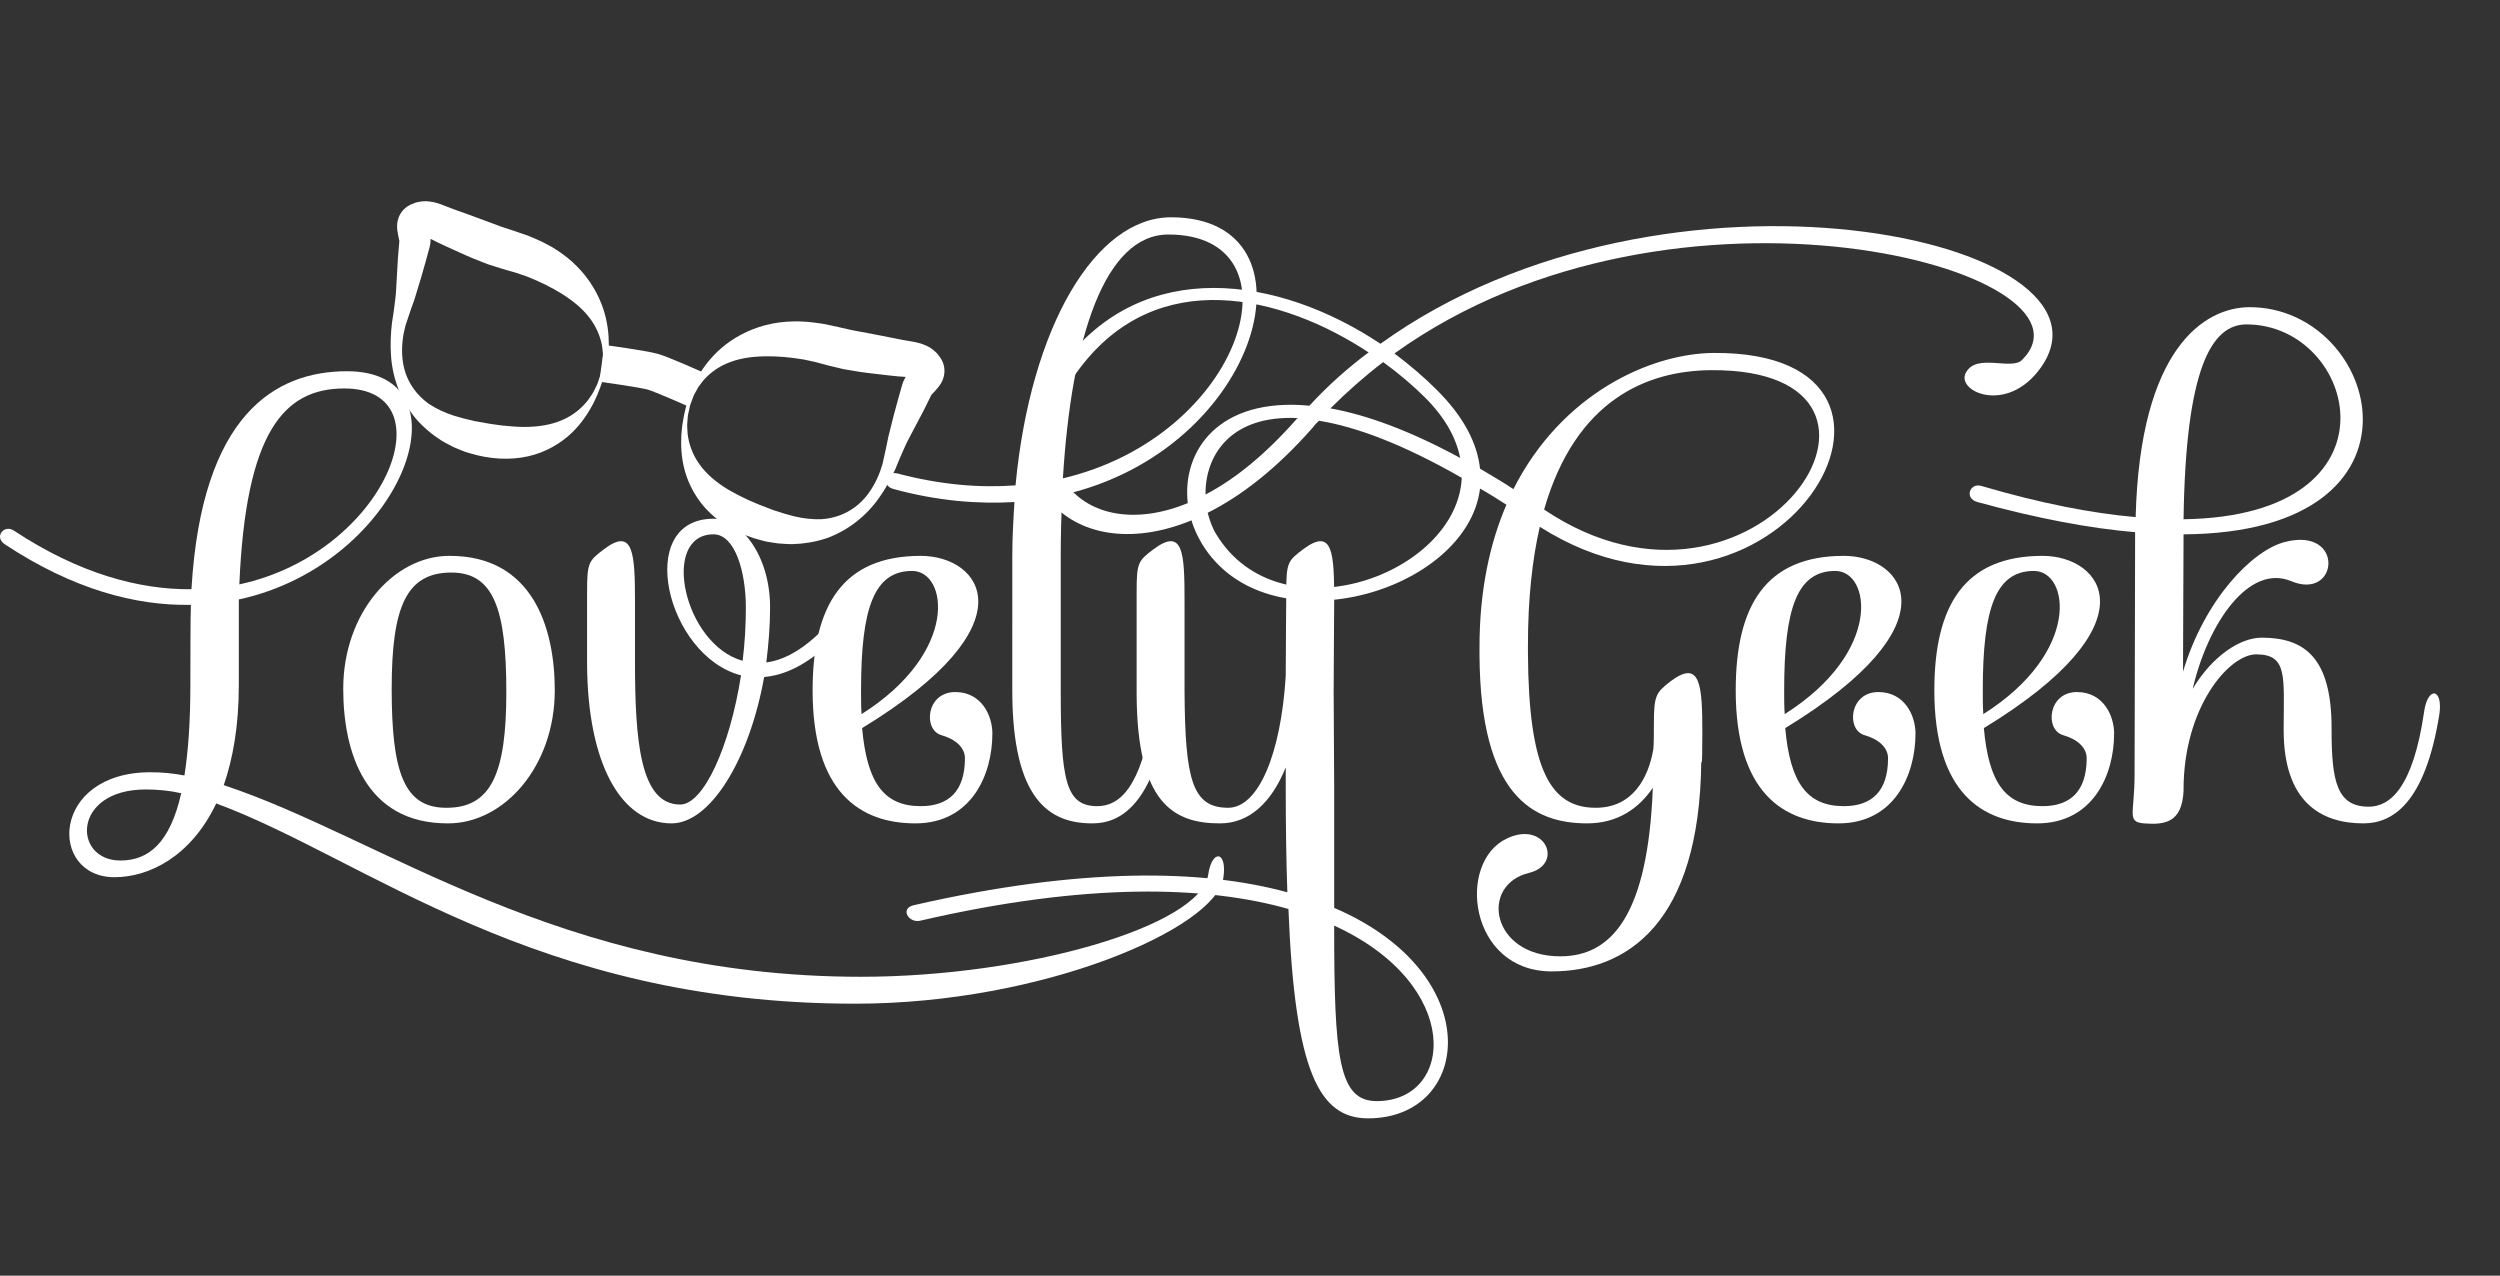 <?xml version="1.0" encoding="utf-8"?>
<!-- Generator: Adobe Illustrator 16.0.0, SVG Export Plug-In . SVG Version: 6.00 Build 0)  -->
<!DOCTYPE svg PUBLIC "-//W3C//DTD SVG 1.1//EN" "http://www.w3.org/Graphics/SVG/1.1/DTD/svg11.dtd">
<svg version="1.1" id="Layer_1" xmlns="http://www.w3.org/2000/svg" xmlns:xlink="http://www.w3.org/1999/xlink" x="0px" y="0px"
	 width="538.756px" height="274.911px" viewBox="0 0 538.756 274.911" enable-background="new 0 0 538.756 274.911"
	 xml:space="preserve">
<rect x="0" y="0" width="538.756" height="274.911" fill="#333333" stroke="none"/>
<g>
	<path fill="#FFFFFF" d="M263.623,189.272c-1.74,10.787-38.859,27.027-79.342,27.027c-69.25,0-105.558-31.319-137.689-43.151
		c-5.452,11.483-14.5,15.892-21.923,15.892c-14.268,0-13.804-22.619,7.772-22.619c2.436,0,4.872,0.232,7.308,0.695
		c0.812-5.219,1.276-11.6,1.276-19.487c0-1.972,0-15.427,0.116-17.283c-11.948,0.231-25.403-3.364-40.019-12.991
		c-2.552-1.625-0.232-4.408,1.856-3.017c14.036,9.28,27.027,12.76,38.279,12.644c2.204-37.699,18.096-46.979,33.523-46.979
		c27.259,0,12.063,41.528-23.315,49.183v18.443c0,8.815-1.276,15.892-3.248,21.575c34.104,11.252,72.267,41.295,137.341,41.295
		c35.495,0,73.194-10.903,74.818-22.039C261.187,182.892,264.55,183.356,263.623,189.272z M39.052,170.944
		c-2.552-0.58-5.104-0.812-7.656-0.812c-15.892,0-15.776,15.312-5.452,15.312C31.976,185.444,36.616,181.732,39.052,170.944z
		 M51.579,125.938c31.784-6.844,45.239-42.224,22.62-42.224C61.091,83.714,52.971,93.227,51.579,125.938z"/>
	<path fill="#FFFFFF" d="M96.587,177.44h-0.116c-17.748,0-22.503-15.312-22.503-29c0-16.355,10.904-28.65,22.852-28.65h0.116
		c17.748,0,22.62,15.312,22.62,28.999C119.555,165.145,108.651,177.44,96.587,177.44z M97.283,123.386
		c-9.744,0-12.875,7.424-12.875,25.055c0,17.748,2.552,25.637,11.716,25.637h0.116c9.628,0,12.875-7.424,12.875-24.939
		C109.115,131.39,106.447,123.386,97.283,123.386z"/>
	<path fill="#FFFFFF" d="M179.41,138.001c-5.336,5.221-10.324,7.54-14.731,7.889c-3.248,18.096-11.716,31.551-19.952,31.551
		c-10.904,0-18.096-12.875-18.211-34.336v-15.658c0-6.148,0.348-6.613,3.596-9.049c6.38-4.871,6.728,0.812,6.728,11.252v12.76
		c0,17.052,1.044,30.971,9.744,30.971c4.988,0,10.672-12.295,13.108-27.839c-16.124-4.176-23.083-33.755-5.916-33.755
		c5.916,0,12.18,7.888,12.18,19.139c0,4.061-0.348,8.004-0.812,11.832c3.596-0.463,7.656-2.552,12.063-6.959
		C179.294,133.71,181.614,135.681,179.41,138.001z M160.038,142.409c0.464-3.712,0.696-7.656,0.696-11.484
		c0-7.655-2.32-15.775-6.96-15.775C142.291,115.149,147.278,138.813,160.038,142.409z"/>
	<path fill="#FFFFFF" d="M213.86,158.069c0,9.047-4.64,19.371-16.587,19.371s-22.155-6.729-22.155-28.651
		c0-18.327,6.496-28.999,23.315-28.999c12.992,0,24.243,14.615-12.644,37.119c1.044,11.715,4.64,16.819,12.644,16.819
		c6.032,0,9.512-3.248,9.512-10.323c0-2.205-1.856-4.061-5.104-4.988c-3.944-1.16-3.248-9.279,3.016-9.279
		C211.541,149.138,213.86,154.241,213.86,158.069z M185.557,148.789c0,1.856,0,3.479,0.116,5.104
		c21.111-13.34,18.56-30.855,10.904-30.855C188.341,123.038,185.557,131.042,185.557,148.789z"/>
	<path fill="#FFFFFF" d="M228.592,119.79v28.999c0,19.372,1.044,24.939,7.888,24.939c4.523,0,9.512-3.596,11.947-20.415
		c0.812-5.568,4.292-5.104,3.248,0.812c-3.132,19.255-10.208,23.315-16.24,23.315c-9.164,0-17.283-4.872-17.283-28.651V119.79
		c0-3.944,0.232-7.889,0.464-11.6c-7.888,0.463-16.588-0.232-25.983-2.784c-2.9-0.696-1.624-4.06,0.812-3.364
		c9.164,2.436,17.748,3.133,25.403,2.553c3.248-34.336,17.284-57.767,33.523-57.767c32.942,0,19.719,50.111-23.432,59.855
		C228.708,110.974,228.592,115.267,228.592,119.79z M229.056,103.086c39.207-9.28,51.967-52.546,22.735-52.546
		C237.988,50.54,230.912,72.927,229.056,103.086z"/>
	<path fill="#FFFFFF" d="M294.826,241.007c-10.557,0-15.776-10.092-17.168-45.123c-17.631-4.988-43.383-5.8-79.458,2.553
		c-2.436,0.463-4.292-2.668-1.276-3.365c35.959-8.234,62.291-7.771,80.502-2.783c-0.232-6.729-0.348-14.268-0.348-22.735v-4.177
		c-3.132,7.772-8.004,12.064-14.151,12.064c-10.092,0-17.864-4.408-17.979-27.723v-22.271c0-6.148,0.348-6.613,3.596-9.049
		c6.496-4.871,6.728,0.812,6.728,11.252v19.371c0.116,18.908,1.624,25.057,9.396,25.057c6.496,0,11.368-11.484,12.412-28.42
		c0-5.916,0.116-16.123,0.116-18.211c0-6.148,0.348-6.613,3.596-9.049c6.496-4.871,6.728,0.812,6.728,11.252
		c0,3.016-0.115,14.5-0.115,19.371c0,0.232,0.115,20.532,0.115,20.532v26.099C320.808,209.919,317.097,241.007,294.826,241.007z
		 M287.517,199.479c0,28.42,0.928,37.815,9.164,37.815C313.384,237.295,315.473,212.239,287.517,199.479z"/>
	<path fill="#FFFFFF" d="M318.953,105.29c-2.783,22.504-46.051,34.915-59.97,11.832c-0.928-1.624-1.74-3.248-2.204-4.988
		c-26.795,11.02-45.123-10.672-27.723-33.755c17.399-23.2,46.515-18.908,68.438-4.292c61.479-44.311,161.932-22.62,142.328,5.104
		c-7.308,10.324-18.559,5.103-16.123,1.044c2.32-4.176,9.744-0.348,12.063-2.668c19.14-19.14-74.935-44.775-135.253-1.392
		c3.248,2.436,6.38,5.104,9.164,7.888c5.916,5.916,8.699,11.6,9.279,16.936c2.32,1.392,4.756,2.784,7.192,4.408
		c10.439-20.647,29.579-29.231,43.151-29.348c54.982-0.348,13.223,69.599-37.468,37.468c-1.624,7.075-2.552,15.543-2.552,25.52
		v1.623c0.115,25.52,4.988,33.408,14.615,33.408c8.004,0,11.368-6.496,12.412-12.645c0.115-1.392,0.115-3.248,0.115-5.451
		c0-6.148,0.465-6.729,3.597-9.164c6.495-4.872,6.844,0.928,6.844,11.252c0,8.467-0.231,5.916-0.231,6.031
		c-0.349,35.031-16.124,45.239-32.248,45.239c-17.863,0-20.531-23.548-9.627-28.651c8.352-3.943,12.295,5.568,4.756,7.424
		c-10.672,2.552-8.236,17.979,6.727,17.979c11.252,0,18.908-9.163,19.952-36.308c-3.016,4.408-7.54,7.656-14.151,7.656
		c-11.832,0-22.968-6.148-23.199-36.075v-1.972c0-12.064,2.203-22.271,5.799-30.623C322.666,107.494,320.809,106.334,318.953,105.29
		z M255.966,108.422c-1.276-11.251,6.612-22.851,26.215-20.995c3.944-4.292,8.236-8.12,12.76-11.484
		c-18.675-12.296-45.47-18.908-62.29,3.48C218.035,98.794,232.767,117.934,255.966,108.422z M259.794,106.565
		c6.264-3.247,12.875-8.583,19.719-16.355c0.116,0,0.116,0,0.116-0.115C265.014,89.398,259.678,98.33,259.794,106.565z
		 M315.009,102.97c-12.76-7.308-22.852-11.02-30.74-12.295c-0.579,0.463-1.043,1.043-1.508,1.623
		c-7.655,8.7-15.311,14.616-22.503,18.212c0.464,1.74,1.044,3.364,1.856,4.64C275.802,137.653,314.082,123.85,315.009,102.97z
		 M298.074,78.031c-3.944,3.016-7.771,6.38-11.368,9.976c7.772,1.392,17.052,4.756,27.956,10.672
		c-0.812-4.176-3.133-8.584-7.541-12.992C304.57,83.135,301.437,80.467,298.074,78.031z M332.757,109.813
		c45.934,30.855,86.418-30.391,35.959-30.043C355.029,79.887,339.601,86.034,332.757,109.813z"/>
	<path fill="#FFFFFF" d="M412.794,158.069c0,9.047-4.64,19.371-16.588,19.371c-11.947,0-22.155-6.729-22.155-28.651
		c0-18.327,6.496-28.999,23.315-28.999c12.992,0,24.244,14.615-12.644,37.119c1.044,11.715,4.64,16.819,12.644,16.819
		c6.032,0,9.512-3.248,9.512-10.323c0-2.205-1.855-4.061-5.104-4.988c-3.943-1.16-3.248-9.279,3.016-9.279
		C410.474,149.138,412.794,154.241,412.794,158.069z M384.492,148.789c0,1.856,0,3.479,0.115,5.104
		c21.111-13.34,18.561-30.855,10.904-30.855C387.275,123.038,384.492,131.042,384.492,148.789z"/>
	<path fill="#FFFFFF" d="M455.597,158.069c0,9.047-4.64,19.371-16.588,19.371c-11.947,0-22.155-6.729-22.155-28.651
		c0-18.327,6.496-28.999,23.315-28.999c12.992,0,24.244,14.615-12.644,37.119c1.044,11.715,4.64,16.819,12.644,16.819
		c6.032,0,9.512-3.248,9.512-10.323c0-2.205-1.855-4.061-5.104-4.988c-3.943-1.16-3.248-9.279,3.016-9.279
		C453.277,149.138,455.597,154.241,455.597,158.069z M427.294,148.789c0,1.856,0,3.479,0.115,5.104
		c21.111-13.34,18.561-30.855,10.904-30.855C430.078,123.038,427.294,131.042,427.294,148.789z"/>
	<path fill="#FFFFFF" d="M525.66,154.125c-3.132,19.255-10.208,23.315-16.355,23.315c-9.164,0-17.168-4.641-17.168-20.067v-0.464
		c0-11.02,0.928-15.893-5.916-15.893c-5.916,0-15.66,11.484-15.66,29.116v0.348c-0.348,6.844-4.059,7.308-8.583,6.96
		c-3.712-0.348-1.972-2.088-1.972-10.556c0-9.048,0.115-37.119,0.115-51.618v-0.58c-9.627-0.812-20.879-2.9-33.986-6.496
		c-2.9-0.812-1.625-4.176,0.812-3.48c12.991,3.828,24.011,5.916,33.291,6.729c0.929-36.424,14.848-45.239,24.592-45.239
		c28.071,0,41.643,48.603-14.269,48.95v0.117c0,8.699-0.115,18.326-0.115,29.463c4.64-15.544,14.964-26.216,22.039-27.955
		c12.876-3.248,11.484,12.76,1.276,8.467c-9.164-3.828-17.979,9.164-21.228,23.199c4.292-7.191,10.324-11.02,14.848-11.02
		c9.048,0,15.08,4.061,15.08,19.488v0.464c0,11.02,1.159,16.472,8.003,16.472c4.408,0,9.513-3.712,11.948-20.531
		C523.223,147.745,526.587,148.325,525.66,154.125z M470.56,111.901c48.256-0.695,37.352-41.99,13.572-41.99
		C476.592,69.911,471.025,79.307,470.56,111.901z"/>
</g>
<g>
	<g id="Left_Lens_7_">
		<path fill="#FFFFFF" d="M130.212,80.88c0,0-0.178,0.556-0.513,1.597c-0.135,0.524-0.414,1.162-0.707,1.927
			c-0.262,0.784-0.697,1.606-1.145,2.57c-0.994,1.858-2.367,4.136-4.649,6.328c-2.266,2.16-5.521,4.184-9.437,5.047
			c-3.898,0.867-8.279,0.614-12.46-0.659l-0.79-0.234l-0.049-0.015c0.012,0.005-0.288-0.087-0.182-0.057l-0.089-0.034l-0.177-0.067
			l-0.355-0.139c-0.471-0.192-0.945-0.387-1.422-0.583l-0.357-0.15l-0.406-0.204l-0.814-0.419c-0.536-0.284-1.093-0.559-1.592-0.885
			c-1.999-1.273-3.87-2.862-5.477-4.709c-3.152-3.806-4.969-8.563-5.318-13.39c-0.188-2.416-0.087-4.85,0.202-7.278l0.281-1.811
			l0.068-0.456l0.034-0.229c-0.019,0.04,0.012-0.114,0.015-0.161l0.118-0.87c0.129-1.157,0.32-2.348,0.367-3.469
			c0.131-2.304,0.262-4.607,0.392-6.902c0.087-1.183,0.187-2.364,0.299-3.541l0.01-0.11l0.005-0.055
			c-0.054,0.315-0.013,0.056-0.024,0.113l0.014-0.217l0.007-0.108c-0.002-0.017-0.012,0.004-0.016,0.005
			c-0.011,0.011-0.019,0.023-0.022,0.035c-0.02-0.03-0.048-0.228-0.087-0.399c-0.083-0.401-0.225-0.939-0.33-1.854
			c-0.038-0.477-0.091-1.047,0.089-1.907c0.066-0.384,0.261-0.901,0.488-1.342c0.27-0.469,0.599-0.917,0.978-1.252
			c0.397-0.383,0.741-0.582,1.128-0.807c0.232-0.101-0.317,0.113,0.558-0.245l0.05-0.02l0.1-0.039l0.2-0.078l0.398-0.156
			c0.291-0.082,0.716-0.167,1.082-0.215c0.363-0.048,0.804-0.088,1.102-0.077c0.263,0.017,0.526,0.039,0.79,0.068
			c0.565,0.047,0.967,0.163,1.397,0.273c0.463,0.111,0.776,0.236,1.13,0.359c0.373,0.128,0.648,0.243,0.938,0.359
			c1.173,0.482,1.844,0.715,2.994,1.124c1.044,0.377,2.091,0.737,3.109,1.123c1.997,0.74,3.961,1.468,5.883,2.18
			c0.914,0.301,1.818,0.6,2.711,0.894c1.005,0.345,1.999,0.685,2.979,1.021c1.037,0.406,2.142,0.896,3.141,1.361
			c0.958,0.522,1.927,0.968,2.809,1.56c1.789,1.126,3.409,2.401,4.78,3.831c2.778,2.821,4.576,6.085,5.566,9.053
			c0.987,2.994,1.194,5.663,1.194,7.785c-0.061,1.069-0.071,2.008-0.229,2.815c-0.112,0.81-0.202,1.493-0.354,2.033
			c-0.259,1.086-0.397,1.666-0.397,1.666L130.212,80.88z M129.447,80.648c0,0,0.108-0.561,0.31-1.612
			c0.144-0.519,0.131-1.185,0.167-1.953c0.083-0.769-0.08-1.653-0.189-2.624c-0.361-1.927-1.238-4.188-2.906-6.237
			c-1.629-2.074-3.966-3.881-6.642-5.438c-0.647-0.417-1.368-0.765-2.081-1.137c-0.684-0.407-1.478-0.688-2.21-1.069
			c-0.749-0.356-1.561-0.642-2.343-0.991c-0.779-0.266-1.571-0.537-2.373-0.811c-0.931-0.268-1.875-0.54-2.831-0.814
			c-1.064-0.337-2.141-0.678-3.23-1.023c-1.03-0.383-2.056-0.811-3.1-1.221c-1.031-0.409-1.99-0.876-3.002-1.317
			c-0.997-0.453-2.002-0.911-3.015-1.371c-0.916-0.406-2.295-1.068-3.162-1.537c-0.223-0.117-0.458-0.241-0.614-0.31
			c-0.171-0.081-0.375-0.188-0.463-0.212c-0.113-0.046-0.251-0.115-0.255-0.104c-0.018-0.007-0.036-0.021-0.055-0.041
			c0.016-0.007,0.172,0.005,0.252-0.029c0.083-0.021,0.222-0.098,0.233-0.136l-0.412,0.117l-0.206,0.059l-0.103,0.029l-0.052,0.015
			c0.844-0.342,0.264-0.108,0.465-0.191c0.146-0.074,0.224-0.153,0.426-0.322c0.148-0.16,0.33-0.359,0.435-0.595
			c0.114-0.18,0.173-0.44,0.196-0.539c0.039-0.303-0.002-0.291-0.008-0.197c-0.022,0.231,0.056,0.825,0.097,1.569
			c0.02,0.401,0.032,0.779,0.002,1.327L92.74,52.4l-0.027,0.221l-0.022,0.106l-0.045,0.212l-0.039,0.22l-0.014,0.052l-0.027,0.103
			c-0.288,1.1-0.59,2.202-0.905,3.308c-0.321,1.127-0.644,2.256-0.966,3.386l-1.062,3.475c-0.328,1.183-0.761,2.242-1.142,3.359
			c-0.365,1.089-0.729,2.178-1.093,3.265c-0.588,2.135-0.846,4.348-0.714,6.512c0.113,2.165,0.711,4.271,1.754,6.063
			c1.028,1.802,2.459,3.279,4.058,4.4c1.65,1.079,3.397,1.865,5.176,2.452c0.433,0.162,0.869,0.231,1.285,0.367l0.622,0.183
			l0.31,0.092l0.378,0.085c0.502,0.119,1,0.237,1.496,0.354l0.369,0.095l0.184,0.048l0.092,0.024c0.137,0.04-0.134-0.041-0.091-0.03
			l0.042,0.008l0.677,0.119c3.581,0.706,6.873,1.094,9.928,1.127c3.035-0.002,5.89-0.452,8.286-1.526
			c2.415-1.037,4.237-2.676,5.451-4.229c0.554-0.813,1.104-1.532,1.41-2.234c0.346-0.686,0.65-1.267,0.806-1.8
			c0.35-1.036,0.536-1.588,0.536-1.588L129.447,80.648z"/>
	</g>
	<g id="Right_Lens_7_">
		<path fill="#FFFFFF" d="M148.731,87.295c0,0-0.125,0.569-0.361,1.637c-0.142,0.537-0.181,1.191-0.238,1.958
			c-0.099,0.759,0.001,1.658,0.056,2.641c0.239,1.957,0.955,4.301,2.488,6.435c1.499,2.155,3.711,4.015,6.311,5.582
			c2.634,1.548,5.654,2.913,9.086,4.156l0.641,0.246l0.041,0.016c0.042,0.014-0.231-0.057-0.094-0.021l0.091,0.026l0.182,0.054
			l0.365,0.109c0.485,0.155,0.973,0.312,1.464,0.469l0.368,0.121l0.313,0.082l0.627,0.165c0.426,0.098,0.835,0.264,1.29,0.348
			c1.827,0.414,3.729,0.643,5.699,0.569c1.947-0.136,3.935-0.662,5.746-1.676c1.818-0.997,3.417-2.493,4.631-4.289
			c1.229-1.786,2.15-3.814,2.748-5.946c0.249-1.119,0.499-2.239,0.748-3.361c0.25-1.152,0.426-2.284,0.755-3.466l0.883-3.524
			c0.307-1.134,0.614-2.268,0.919-3.399c0.301-1.108,0.611-2.209,0.932-3.3l0.03-0.103l0.015-0.051l0.081-0.21l0.071-0.205
			l0.036-0.103l0.092-0.204l0.207-0.421c0.256-0.482,0.462-0.801,0.686-1.134c0.419-0.616,0.792-1.084,0.893-1.293
			c0.043-0.083,0.014-0.114-0.109,0.167c-0.031,0.097-0.115,0.35-0.11,0.563c-0.031,0.256,0.021,0.521,0.066,0.733
			c0.086,0.25,0.112,0.357,0.199,0.495c0.129,0.175-0.245-0.322,0.299,0.402l-0.037-0.039l-0.073-0.078l-0.146-0.156l-0.292-0.312
			c-0.009,0.04,0.07,0.176,0.13,0.237c0.05,0.07,0.191,0.141,0.2,0.154c-0.026,0.007-0.049,0.01-0.068,0.007
			c0.001-0.011-0.152-0.024-0.273-0.043c-0.087-0.025-0.318-0.039-0.506-0.058c-0.17-0.021-0.436-0.036-0.686-0.052
			c-0.985-0.046-2.506-0.19-3.5-0.314c-1.104-0.128-2.201-0.255-3.289-0.381c-1.095-0.145-2.157-0.24-3.251-0.421
			c-1.105-0.187-2.205-0.35-3.285-0.553c-1.11-0.266-2.209-0.529-3.294-0.789c-0.96-0.258-1.91-0.512-2.846-0.763
			c-0.829-0.179-1.646-0.355-2.451-0.529c-0.85-0.105-1.693-0.28-2.518-0.36c-0.824-0.052-1.649-0.221-2.445-0.225
			c-0.802-0.05-1.599-0.124-2.368-0.1c-3.096-0.046-6.03,0.297-8.496,1.232c-2.486,0.895-4.403,2.379-5.707,3.844
			c-0.594,0.774-1.19,1.448-1.516,2.149c-0.366,0.677-0.721,1.241-0.865,1.759c-0.369,1.005-0.566,1.541-0.566,1.541L148.731,87.295
			z M147.956,87.099c0,0,0.181-0.567,0.52-1.631c0.147-0.542,0.423-1.174,0.745-1.925c0.281-0.772,0.757-1.582,1.257-2.529
			c1.095-1.817,2.65-3.998,5.04-6.053c2.379-2.031,5.603-3.899,9.439-4.883c1.912-0.517,3.958-0.773,6.071-0.815
			c1.061-0.052,2.12,0.066,3.21,0.113c1.096,0.116,2.295,0.267,3.393,0.454c1.012,0.218,2.039,0.438,3.077,0.662
			c0.917,0.208,1.846,0.419,2.784,0.632c2.014,0.381,4.072,0.771,6.165,1.167c1.071,0.194,2.154,0.426,3.243,0.642
			c1.196,0.243,1.892,0.39,3.146,0.582c0.308,0.05,0.603,0.094,0.988,0.176c0.368,0.078,0.699,0.132,1.154,0.276
			c0.426,0.128,0.828,0.236,1.337,0.487c0.24,0.111,0.478,0.228,0.711,0.35c0.26,0.144,0.617,0.405,0.903,0.634
			c0.288,0.23,0.608,0.521,0.816,0.743l0.261,0.339l0.131,0.169l0.065,0.085l0.033,0.042c0.563,0.755,0.204,0.291,0.35,0.496
			c0.216,0.392,0.407,0.739,0.55,1.272c0.152,0.482,0.204,1.035,0.193,1.577c-0.032,0.496-0.132,1.039-0.273,1.403
			c-0.29,0.83-0.629,1.291-0.907,1.681c-0.562,0.73-0.961,1.118-1.239,1.419c-0.123,0.127-0.249,0.282-0.281,0.299
			c0.002-0.013,0.002-0.026-0.001-0.042c-0.003-0.003,0-0.024-0.011-0.013l-0.05,0.097l-0.1,0.192
			c0.02-0.055-0.081,0.189,0.038-0.11l-0.024,0.05l-0.048,0.1c-0.511,1.066-1.035,2.129-1.57,3.187
			c-1.073,2.033-2.149,4.074-3.226,6.115c-0.538,0.984-0.989,2.104-1.475,3.161l-0.348,0.806c-0.021,0.043-0.075,0.19-0.07,0.146
			l-0.089,0.214l-0.176,0.426l-0.693,1.696c-1.006,2.229-2.174,4.366-3.582,6.339c-2.789,3.954-6.801,7.093-11.464,8.727
			c-2.329,0.752-4.751,1.148-7.121,1.208c-0.596,0.021-1.215-0.03-1.82-0.063l-0.913-0.062l-0.453-0.034l-0.383-0.055
			c-0.51-0.079-1.017-0.157-1.52-0.234l-0.375-0.064l-0.187-0.034l-0.093-0.017c0.107,0.028-0.198-0.048-0.185-0.045l-0.05-0.013
			l-0.797-0.207c-4.238-1.066-8.121-3.109-11.013-5.863c-2.91-2.76-4.655-6.172-5.481-9.191c-0.825-3.056-0.826-5.716-0.718-7.819
			c0.113-1.057,0.165-1.985,0.345-2.793c0.144-0.807,0.234-1.496,0.389-2.016c0.25-1.064,0.384-1.632,0.384-1.632L147.956,87.099z"
			/>
	</g>
	<path id="Center_7_" fill="none" stroke="#FFFFFF" stroke-width="8" stroke-miterlimit="10" d="M129.694,78.293
		c0,0,8.921,1.214,11.087,1.843c1.848,0.537,9.155,3.783,9.155,3.783"/>
	<g id="right_7_" display="none">
		<path display="inline" fill="#FFFFFF" d="M198.504,79.433c0,0-0.524-4.12-1.592-10.204c-0.261-1.521-0.567-3.163-0.922-4.886
			c-0.36-1.723-0.727-3.536-1.184-5.382c-0.448-1.847-0.971-3.731-1.522-5.605c-0.563-1.869-1.217-3.724-1.994-5.423
			c-0.764-1.68-1.8-3.221-2.759-3.987c-0.115-0.127-0.228-0.143-0.33-0.218c-0.103-0.063-0.203-0.145-0.281-0.138
			c-0.04-0.008-0.078-0.019-0.113-0.031l-0.051-0.021l-0.023-0.013c-0.285-0.141,0.383,0.188,0.304,0.151l-0.022-0.008l-0.044-0.016
			l-0.355-0.125l-0.088-0.031l0.041,0.039c0.028,0.025,0.058,0.046,0.09,0.064c0.039,0.036,0.187,0.061,0.146,0.068
			c-0.039,0.008-0.076,0.014-0.112,0.018l-0.316,0.024c-0.255,0.028-0.571,0.051-0.917,0.11c-1.396,0.197-3.071,0.564-4.668,0.91
			c-1.652,0.387-3.213,0.753-4.655,1.091c-1.474,0.352-2.859,0.654-4.104,0.912c-1.24,0.268-2.357,0.452-3.28,0.61
			c-0.924,0.156-1.667,0.258-2.18,0.317c-0.516,0.055-0.792,0.083-0.792,0.083l-0.389-0.699c0,0,0.172-0.23,0.514-0.625
			c0.34-0.398,0.853-0.961,1.539-1.629c0.687-0.666,1.532-1.466,2.564-2.285c1.028-0.829,2.222-1.717,3.597-2.587
			c1.373-0.878,2.914-1.754,4.671-2.536c1.761-0.793,3.693-1.517,6.141-1.831c0.615-0.067,1.276-0.116,2.003-0.087
			c0.386,0.028,0.721,0.02,1.161,0.104l0.626,0.111c0.206,0.038,0.59,0.147,0.872,0.238l0.453,0.158l0.222,0.085l0.084,0.044
			l0.333,0.175l0.407,0.208l0.132,0.092l0.261,0.19l0.513,0.391c0.36,0.262,0.616,0.543,0.883,0.826
			c0.255,0.282,0.558,0.57,0.745,0.856c1.711,2.319,2.479,4.576,3.174,6.748c0.665,2.176,1.107,4.316,1.451,6.411
			c0.355,2.092,0.554,4.148,0.714,6.126c0.325,3.957,0.368,7.627,0.348,10.765c-0.037,3.138-0.149,5.743-0.276,7.565
			c-0.139,1.821-0.219,2.862-0.219,2.862L198.504,79.433z"/>
	</g>
	<g id="left_7_" display="none">
		<path display="inline" fill="#FFFFFF" d="M89.506,48.745c0,0,0.469-0.933,1.289-2.564c0.831-1.626,2.079-3.916,3.667-6.623
			c1.601-2.697,3.532-5.82,5.851-9.042c1.158-1.612,2.39-3.271,3.772-4.879c1.376-1.617,2.859-3.221,4.55-4.742
			c1.716-1.502,3.538-3.039,6.2-4.143c0.307-0.149,0.715-0.24,1.079-0.35c0.375-0.104,0.738-0.213,1.182-0.251l0.641-0.07
			l0.322-0.028l0.161-0.01l0.456,0.032l0.376,0.021l0.094,0.005l0.231,0.04l0.469,0.098c0.29,0.067,0.673,0.171,0.873,0.246
			l0.594,0.228c0.421,0.154,0.705,0.334,1.049,0.509c0.638,0.351,1.18,0.733,1.671,1.108c1.936,1.532,3.216,3.149,4.316,4.736
			c1.102,1.577,1.97,3.122,2.693,4.583c0.729,1.455,1.293,2.832,1.746,4.072c0.461,1.234,0.772,2.355,1.017,3.28
			c0.242,0.926,0.391,1.673,0.477,2.189c0.089,0.515,0.117,0.801,0.117,0.801l-0.693,0.398c0,0-0.221-0.167-0.635-0.48
			c-0.409-0.315-0.993-0.786-1.704-1.396c-0.709-0.611-1.572-1.345-2.495-2.214c-0.933-0.863-1.964-1.836-3.044-2.898
			c-1.061-1.033-2.209-2.152-3.424-3.336c-1.19-1.121-2.435-2.299-3.529-3.188c-0.266-0.229-0.523-0.411-0.728-0.567l-0.258-0.183
			c-0.029-0.021-0.058-0.046-0.086-0.073c-0.028-0.025,0.109,0.029,0.163,0.019c0.037,0,0.074-0.002,0.111-0.009
			c0.017-0.003,0.04-0.007,0.052-0.013l-0.092-0.019l-0.369-0.077l-0.046-0.01l-0.023-0.005c0.688,0.056,0.187,0.016,0.338,0.028
			l-0.027-0.001l-0.055-0.009c-0.037-0.007-0.074-0.018-0.113-0.032c-0.063-0.046-0.192-0.028-0.312-0.027
			c-0.126,0.011-0.231-0.033-0.396,0.017c-1.217,0.161-2.9,0.946-4.421,1.992c-1.542,1.055-3.059,2.306-4.506,3.616
			c-1.439,1.321-2.859,2.665-4.196,4.016c-1.344,1.346-2.593,2.709-3.79,3.999c-1.194,1.293-2.302,2.542-3.311,3.71
			c-4.053,4.662-6.627,7.919-6.627,7.919L89.506,48.745z"/>
	</g>
</g>
</svg>
